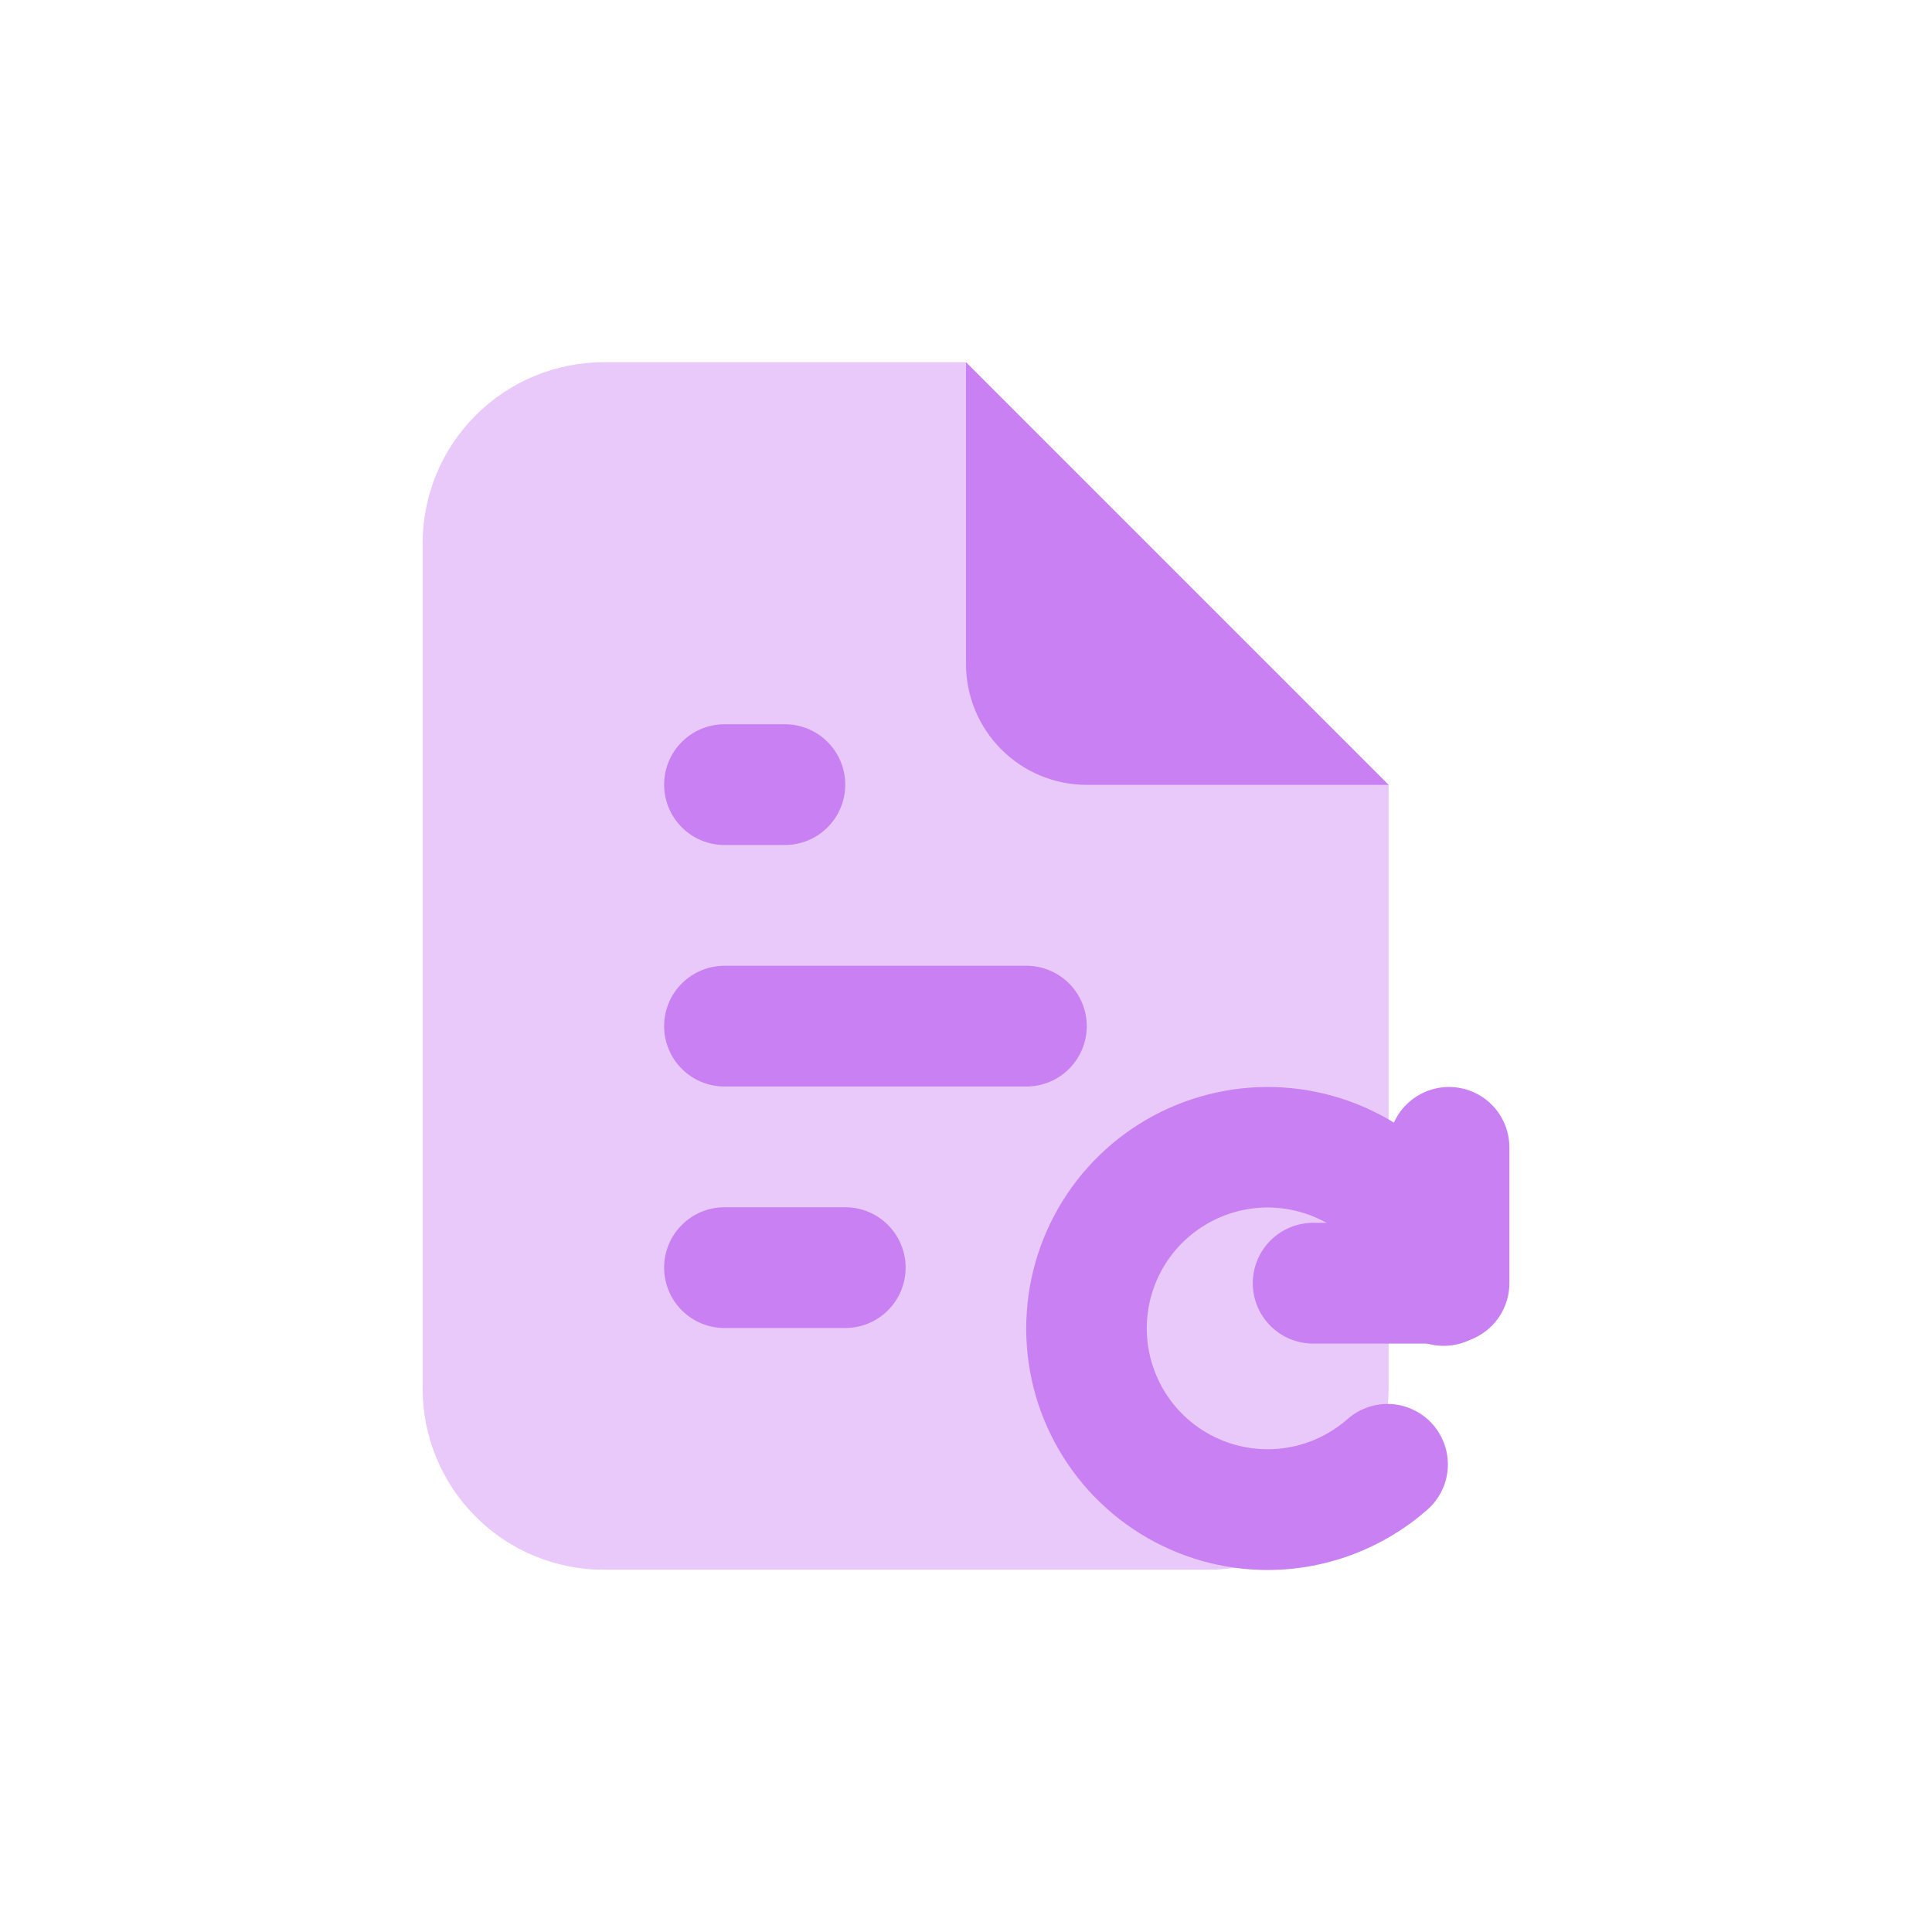 <svg id="orchid" width="32" height="32" viewBox="0 0 32 32" fill="none" xmlns="http://www.w3.org/2000/svg">
<path d="M23 13L16 6H10C9.204 6 8.441 6.316 7.879 6.879C7.316 7.441 7 8.204 7 9V23C7 23.796 7.316 24.559 7.879 25.121C8.441 25.684 9.204 26 10 26H20C20.796 26 21.559 25.684 22.121 25.121C22.684 24.559 23 23.796 23 23V13Z" fill="#E8C9FA"/>
<path d="M23 13H18C17.47 13 16.961 12.789 16.586 12.414C16.211 12.039 16 11.53 16 11V6L23 13ZM24 22.254H21.75C21.485 22.254 21.23 22.149 21.043 21.961C20.855 21.774 20.75 21.519 20.75 21.254C20.75 20.989 20.855 20.734 21.043 20.547C21.23 20.359 21.485 20.254 21.75 20.254H23V19.004C23 18.739 23.105 18.484 23.293 18.297C23.48 18.109 23.735 18.004 24 18.004C24.265 18.004 24.52 18.109 24.707 18.297C24.895 18.484 25 18.739 25 19.004V21.254C25 21.519 24.895 21.774 24.707 21.961C24.52 22.149 24.265 22.254 24 22.254Z" fill="#C880F2"/>
<path d="M21 26.004C20.252 26.005 19.518 25.795 18.883 25.4C18.247 25.004 17.736 24.438 17.406 23.766C17.076 23.094 16.942 22.343 17.018 21.599C17.093 20.854 17.377 20.146 17.835 19.554C18.294 18.962 18.909 18.511 19.611 18.252C20.313 17.993 21.073 17.935 21.806 18.087C22.539 18.238 23.215 18.592 23.757 19.109C24.299 19.625 24.685 20.283 24.871 21.008C24.909 21.137 24.921 21.273 24.905 21.406C24.89 21.54 24.848 21.669 24.781 21.786C24.715 21.903 24.625 22.005 24.518 22.087C24.411 22.169 24.289 22.228 24.158 22.261C24.028 22.294 23.892 22.3 23.759 22.28C23.626 22.259 23.498 22.212 23.384 22.141C23.27 22.07 23.171 21.977 23.094 21.866C23.016 21.756 22.962 21.632 22.934 21.5C22.825 21.078 22.58 20.703 22.238 20.432C21.896 20.161 21.475 20.01 21.039 20C20.602 19.991 20.175 20.125 19.822 20.381C19.468 20.636 19.208 21.001 19.081 21.418C18.954 21.835 18.966 22.283 19.117 22.692C19.267 23.102 19.547 23.451 19.914 23.687C20.281 23.922 20.715 24.032 21.151 23.998C21.585 23.964 21.997 23.79 22.324 23.5C22.423 23.414 22.538 23.348 22.663 23.306C22.787 23.264 22.919 23.247 23.05 23.256C23.181 23.265 23.309 23.3 23.426 23.359C23.544 23.417 23.649 23.498 23.735 23.597C23.821 23.696 23.887 23.811 23.929 23.936C23.971 24.06 23.988 24.192 23.979 24.323C23.97 24.454 23.935 24.582 23.877 24.699C23.818 24.817 23.737 24.922 23.638 25.008C22.908 25.648 21.971 26.002 21 26.004ZM14 21.996H12C11.735 21.996 11.48 21.891 11.293 21.703C11.105 21.516 11 21.261 11 20.996C11 20.731 11.105 20.477 11.293 20.289C11.48 20.101 11.735 19.996 12 19.996H14C14.265 19.996 14.52 20.101 14.707 20.289C14.895 20.477 15 20.731 15 20.996C15 21.261 14.895 21.516 14.707 21.703C14.52 21.891 14.265 21.996 14 21.996ZM17 17.996H12C11.735 17.996 11.48 17.891 11.293 17.703C11.105 17.516 11 17.261 11 16.996C11 16.731 11.105 16.477 11.293 16.289C11.48 16.102 11.735 15.996 12 15.996H17C17.265 15.996 17.52 16.102 17.707 16.289C17.895 16.477 18 16.731 18 16.996C18 17.261 17.895 17.516 17.707 17.703C17.52 17.891 17.265 17.996 17 17.996ZM13 13.996H12C11.735 13.996 11.48 13.891 11.293 13.703C11.105 13.516 11 13.261 11 12.996C11 12.731 11.105 12.476 11.293 12.289C11.48 12.101 11.735 11.996 12 11.996H13C13.265 11.996 13.52 12.101 13.707 12.289C13.895 12.476 14 12.731 14 12.996C14 13.261 13.895 13.516 13.707 13.703C13.52 13.891 13.265 13.996 13 13.996Z" fill="#C880F2"/>
</svg>
